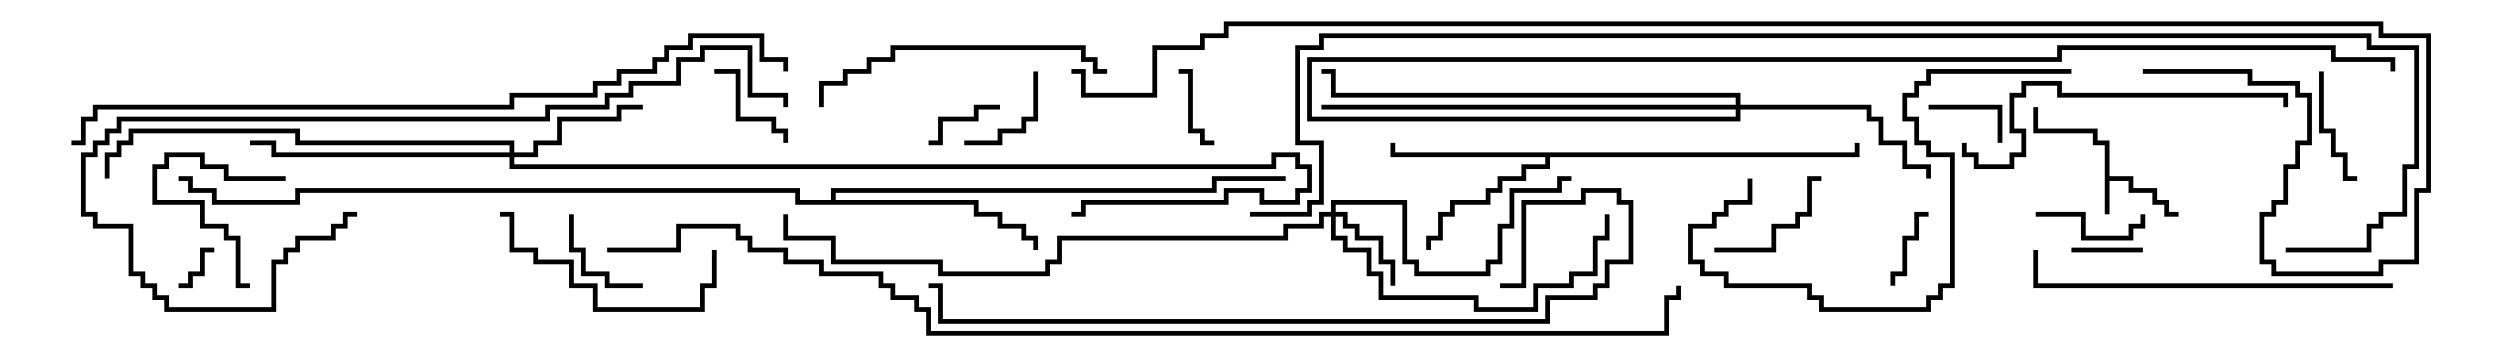 <svg version="1.1" width="105" height="15" xmlns="http://www.w3.org/2000/svg"><path d="M88.4,6.1L87.9,6.1L87.9,5.6L85.4,5.6L85.4,4.5L85.6,4.5L85.6,5.4L88.1,5.4L88.1,5.9L88.6,5.9L88.6,7.4L89.6,7.4L89.6,7.9L90.6,7.9L90.6,8.4L91.1,8.4L91.1,8.9L91.5,8.9L91.5,9.1L90.9,9.1L90.9,8.6L90.4,8.6L90.4,8.1L89.4,8.1L89.4,7.6L88.6,7.6L88.6,9L88.4,9z" stroke="none"/><path d="M77.9,6.4L77.9,6L78.1,6L78.1,6.6L65.1,6.6L65.1,7.1L64.1,7.1L64.1,7.6L63.1,7.6L63.1,8.1L62.6,8.1L62.6,8.6L61.1,8.6L61.1,9.1L60.6,9.1L60.6,10.1L60.1,10.1L60.1,10.5L59.9,10.5L59.9,9.9L60.4,9.9L60.4,8.9L60.9,8.9L60.9,8.4L62.4,8.4L62.4,7.9L62.9,7.9L62.9,7.4L63.9,7.4L63.9,6.9L64.9,6.9L64.9,6.6L58.4,6.6L58.4,6L58.6,6L58.6,6.4z" stroke="none"/><path d="M34.9,8.4L34.9,7.9L50.9,7.9L50.9,7.4L54,7.4L54,7.6L51.1,7.6L51.1,8.1L35.1,8.1L35.1,8.4L41.1,8.4L41.1,8.9L42.1,8.9L42.1,9.4L43.1,9.4L43.1,9.9L43.6,9.9L43.6,10.5L43.4,10.5L43.4,10.1L42.9,10.1L42.9,9.6L41.9,9.6L41.9,9.1L40.9,9.1L40.9,8.6L33.4,8.6L33.4,8.1L12.6,8.1L12.6,8.6L8.9,8.6L8.9,8.1L7.9,8.1L7.9,7.6L7.5,7.6L7.5,7.4L8.1,7.4L8.1,7.9L9.1,7.9L9.1,8.4L12.4,8.4L12.4,7.9L33.6,7.9L33.6,8.4z" stroke="none"/><path d="M55.9,8.9L55.9,8.4L59.1,8.4L59.1,10.9L59.6,10.9L59.6,11.4L62.4,11.4L62.4,10.9L62.9,10.9L62.9,9.4L63.4,9.4L63.4,7.9L65.4,7.9L65.4,7.4L66,7.4L66,7.6L65.6,7.6L65.6,8.1L63.6,8.1L63.6,9.6L63.1,9.6L63.1,11.1L62.6,11.1L62.6,11.6L59.4,11.6L59.4,11.1L58.9,11.1L58.9,8.6L56.1,8.6L56.1,8.9L56.6,8.9L56.6,9.4L57.1,9.4L57.1,9.9L58.1,9.9L58.1,10.9L58.6,10.9L58.6,12L58.4,12L58.4,11.1L57.9,11.1L57.9,10.1L56.9,10.1L56.9,9.6L56.4,9.6L56.4,9.1L56.1,9.1L56.1,9.9L56.6,9.9L56.6,10.4L57.6,10.4L57.6,11.4L58.1,11.4L58.1,12.4L62.1,12.4L62.1,12.9L64.4,12.9L64.4,11.9L65.9,11.9L65.9,11.4L66.9,11.4L66.9,9.9L67.4,9.9L67.4,9L67.6,9L67.6,10.1L67.1,10.1L67.1,11.6L66.1,11.6L66.1,12.1L64.6,12.1L64.6,13.1L61.9,13.1L61.9,12.6L57.9,12.6L57.9,11.6L57.4,11.6L57.4,10.6L56.4,10.6L56.4,10.1L55.9,10.1L55.9,9.1L55.6,9.1L55.6,9.6L54.1,9.6L54.1,10.1L44.6,10.1L44.6,11.1L44.1,11.1L44.1,11.6L39.4,11.6L39.4,11.1L34.9,11.1L34.9,10.1L32.9,10.1L32.9,9L33.1,9L33.1,9.9L35.1,9.9L35.1,10.9L39.6,10.9L39.6,11.4L43.9,11.4L43.9,10.9L44.4,10.9L44.4,9.9L53.9,9.9L53.9,9.4L55.4,9.4L55.4,8.9z" stroke="none"/><path d="M21.4,6.4L21.4,6.1L12.4,6.1L12.4,5.6L5.6,5.6L5.6,6.1L5.1,6.1L5.1,6.6L4.6,6.6L4.6,7.5L4.4,7.5L4.4,6.4L4.9,6.4L4.9,5.9L5.4,5.9L5.4,5.4L12.6,5.4L12.6,5.9L21.6,5.9L21.6,6.4L22.4,6.4L22.4,5.9L23.4,5.9L23.4,4.9L25.9,4.9L25.9,4.4L27,4.4L27,4.6L26.1,4.6L26.1,5.1L23.6,5.1L23.6,6.1L22.6,6.1L22.6,6.6L21.6,6.6L21.6,6.9L53.4,6.9L53.4,6.4L54.6,6.4L54.6,6.9L55.1,6.9L55.1,8.1L54.6,8.1L54.6,8.6L52.9,8.6L52.9,8.1L51.6,8.1L51.6,8.6L45.6,8.6L45.6,9.1L45,9.1L45,8.9L45.4,8.9L45.4,8.4L51.4,8.4L51.4,7.9L53.1,7.9L53.1,8.4L54.4,8.4L54.4,7.9L54.9,7.9L54.9,7.1L54.4,7.1L54.4,6.6L53.6,6.6L53.6,7.1L21.4,7.1L21.4,6.6L11.4,6.6L11.4,6.1L10.5,6.1L10.5,5.9L11.6,5.9L11.6,6.4z" stroke="none"/><path d="M72.9,4.4L72.9,4.1L55.9,4.1L55.9,3.1L55.5,3.1L55.5,2.9L56.1,2.9L56.1,3.9L73.1,3.9L73.1,4.4L78.6,4.4L78.6,4.9L79.1,4.9L79.1,5.9L80.1,5.9L80.1,6.9L81.1,6.9L81.1,7.5L80.9,7.5L80.9,7.1L79.9,7.1L79.9,6.1L78.9,6.1L78.9,5.1L78.4,5.1L78.4,4.6L73.1,4.6L73.1,5.1L54.9,5.1L54.9,2.4L86.4,2.4L86.4,1.9L98.1,1.9L98.1,2.4L100.6,2.4L100.6,3L100.4,3L100.4,2.6L97.9,2.6L97.9,2.1L86.6,2.1L86.6,2.6L55.1,2.6L55.1,4.9L72.9,4.9L72.9,4.6L55.5,4.6L55.5,4.4z" stroke="none"/><path d="M9,10.4L9,10.6L8.6,10.6L8.6,11.6L8.1,11.6L8.1,12.1L7.5,12.1L7.5,11.9L7.9,11.9L7.9,11.4L8.4,11.4L8.4,10.4z" stroke="none"/><path d="M87,10.6L87,10.4L90,10.4L90,10.6z" stroke="none"/><path d="M81,4.6L81,4.4L84.1,4.4L84.1,6L83.9,6L83.9,4.6z" stroke="none"/><path d="M79.6,12L79.4,12L79.4,11.4L79.9,11.4L79.9,9.9L80.4,9.9L80.4,8.9L81,8.9L81,9.1L80.6,9.1L80.6,10.1L80.1,10.1L80.1,11.6L79.6,11.6z" stroke="none"/><path d="M51,5.9L51,6.1L50.4,6.1L50.4,5.6L49.9,5.6L49.9,3.1L49.5,3.1L49.5,2.9L50.1,2.9L50.1,5.4L50.6,5.4L50.6,5.9z" stroke="none"/><path d="M39,6.1L39,5.9L39.4,5.9L39.4,4.9L40.9,4.9L40.9,4.4L42,4.4L42,4.6L41.1,4.6L41.1,5.1L39.6,5.1L39.6,6.1z" stroke="none"/><path d="M27,11.9L27,12.1L25.4,12.1L25.4,11.6L24.4,11.6L24.4,10.6L23.9,10.6L23.9,9L24.1,9L24.1,10.4L24.6,10.4L24.6,11.4L25.6,11.4L25.6,11.9z" stroke="none"/><path d="M30,3.1L30,2.9L31.1,2.9L31.1,4.9L32.6,4.9L32.6,5.4L33.1,5.4L33.1,6L32.9,6L32.9,5.6L32.4,5.6L32.4,5.1L30.9,5.1L30.9,3.1z" stroke="none"/><path d="M43.4,3L43.6,3L43.6,5.1L43.1,5.1L43.1,5.6L42.1,5.6L42.1,6.1L40.5,6.1L40.5,5.9L41.9,5.9L41.9,5.4L42.9,5.4L42.9,4.9L43.4,4.9z" stroke="none"/><path d="M85.5,9.1L85.5,8.9L87.6,8.9L87.6,9.9L89.4,9.9L89.4,9.4L89.9,9.4L89.9,9L90.1,9L90.1,9.6L89.6,9.6L89.6,10.1L87.4,10.1L87.4,9.1z" stroke="none"/><path d="M99,7.4L99,7.6L98.4,7.6L98.4,6.6L97.9,6.6L97.9,5.6L97.4,5.6L97.4,3L97.6,3L97.6,5.4L98.1,5.4L98.1,6.4L98.6,6.4L98.6,7.4z" stroke="none"/><path d="M12,7.4L12,7.6L9.4,7.6L9.4,7.1L8.4,7.1L8.4,6.6L7.1,6.6L7.1,7.1L6.6,7.1L6.6,8.4L8.6,8.4L8.6,9.4L9.6,9.4L9.6,9.9L10.1,9.9L10.1,11.9L10.5,11.9L10.5,12.1L9.9,12.1L9.9,10.1L9.4,10.1L9.4,9.6L8.4,9.6L8.4,8.6L6.4,8.6L6.4,6.9L6.9,6.9L6.9,6.4L8.6,6.4L8.6,6.9L9.6,6.9L9.6,7.4z" stroke="none"/><path d="M72,10.6L72,10.4L74.4,10.4L74.4,9.4L75.4,9.4L75.4,8.9L75.9,8.9L75.9,7.4L76.5,7.4L76.5,7.6L76.1,7.6L76.1,9.1L75.6,9.1L75.6,9.6L74.6,9.6L74.6,10.6z" stroke="none"/><path d="M29.9,10.5L30.1,10.5L30.1,12.1L29.6,12.1L29.6,13.1L24.9,13.1L24.9,12.1L23.9,12.1L23.9,11.1L22.4,11.1L22.4,10.6L21.4,10.6L21.4,9.1L21,9.1L21,8.9L21.6,8.9L21.6,10.4L22.6,10.4L22.6,10.9L24.1,10.9L24.1,11.9L25.1,11.9L25.1,12.9L29.4,12.9L29.4,11.9L29.9,11.9z" stroke="none"/><path d="M46.5,2.9L46.5,3.1L45.9,3.1L45.9,2.6L45.4,2.6L45.4,2.1L37.6,2.1L37.6,2.6L36.6,2.6L36.6,3.1L35.6,3.1L35.6,3.6L34.6,3.6L34.6,4.5L34.4,4.5L34.4,3.4L35.4,3.4L35.4,2.9L36.4,2.9L36.4,2.4L37.4,2.4L37.4,1.9L45.6,1.9L45.6,2.4L46.1,2.4L46.1,2.9z" stroke="none"/><path d="M82.4,6L82.6,6L82.6,6.4L83.1,6.4L83.1,6.9L84.4,6.9L84.4,6.4L84.9,6.4L84.9,5.6L84.4,5.6L84.4,3.9L84.9,3.9L84.9,3.4L86.6,3.4L86.6,3.9L96.1,3.9L96.1,4.5L95.9,4.5L95.9,4.1L86.4,4.1L86.4,3.6L85.1,3.6L85.1,4.1L84.6,4.1L84.6,5.4L85.1,5.4L85.1,6.6L84.6,6.6L84.6,7.1L82.9,7.1L82.9,6.6L82.4,6.6z" stroke="none"/><path d="M87,2.9L87,3.1L81.1,3.1L81.1,3.6L80.6,3.6L80.6,4.1L80.1,4.1L80.1,4.9L80.6,4.9L80.6,5.9L81.1,5.9L81.1,6.4L82.1,6.4L82.1,12.1L81.6,12.1L81.6,12.6L81.1,12.6L81.1,13.1L76.4,13.1L76.4,12.6L75.9,12.6L75.9,12.1L72.4,12.1L72.4,11.6L71.4,11.6L71.4,11.1L70.9,11.1L70.9,9.4L71.9,9.4L71.9,8.9L72.4,8.9L72.4,8.4L73.4,8.4L73.4,7.5L73.6,7.5L73.6,8.6L72.6,8.6L72.6,9.1L72.1,9.1L72.1,9.6L71.1,9.6L71.1,10.9L71.6,10.9L71.6,11.4L72.6,11.4L72.6,11.9L76.1,11.9L76.1,12.4L76.6,12.4L76.6,12.9L80.9,12.9L80.9,12.4L81.4,12.4L81.4,11.9L81.9,11.9L81.9,6.6L80.9,6.6L80.9,6.1L80.4,6.1L80.4,5.1L79.9,5.1L79.9,3.9L80.4,3.9L80.4,3.4L80.9,3.4L80.9,2.9z" stroke="none"/><path d="M100.5,11.9L100.5,12.1L85.4,12.1L85.4,10.5L85.6,10.5L85.6,11.9z" stroke="none"/><path d="M15,8.9L15,9.1L14.6,9.1L14.6,9.6L14.1,9.6L14.1,10.1L12.6,10.1L12.6,10.6L12.1,10.6L12.1,11.1L11.6,11.1L11.6,13.1L6.9,13.1L6.9,12.6L6.4,12.6L6.4,12.1L5.9,12.1L5.9,11.6L5.4,11.6L5.4,9.6L3.9,9.6L3.9,9.1L3.4,9.1L3.4,6.4L3.9,6.4L3.9,5.9L4.4,5.9L4.4,5.4L4.9,5.4L4.9,4.9L22.9,4.9L22.9,4.4L25.4,4.4L25.4,3.9L26.4,3.9L26.4,3.4L28.4,3.4L28.4,2.4L29.4,2.4L29.4,1.9L31.6,1.9L31.6,3.9L33.1,3.9L33.1,4.5L32.9,4.5L32.9,4.1L31.4,4.1L31.4,2.1L29.6,2.1L29.6,2.6L28.6,2.6L28.6,3.6L26.6,3.6L26.6,4.1L25.6,4.1L25.6,4.6L23.1,4.6L23.1,5.1L5.1,5.1L5.1,5.6L4.6,5.6L4.6,6.1L4.1,6.1L4.1,6.6L3.6,6.6L3.6,8.9L4.1,8.9L4.1,9.4L5.6,9.4L5.6,11.4L6.1,11.4L6.1,11.9L6.6,11.9L6.6,12.4L7.1,12.4L7.1,12.9L11.4,12.9L11.4,10.9L11.9,10.9L11.9,10.4L12.4,10.4L12.4,9.9L13.9,9.9L13.9,9.4L14.4,9.4L14.4,8.9z" stroke="none"/><path d="M63,12.1L63,11.9L63.9,11.9L63.9,8.4L66.4,8.4L66.4,7.9L68.1,7.9L68.1,8.4L68.6,8.4L68.6,11.1L67.6,11.1L67.6,12.1L67.1,12.1L67.1,12.6L65.1,12.6L65.1,13.6L39.4,13.6L39.4,12.1L39,12.1L39,11.9L39.6,11.9L39.6,13.4L64.9,13.4L64.9,12.4L66.9,12.4L66.9,11.9L67.4,11.9L67.4,10.9L68.4,10.9L68.4,8.6L67.9,8.6L67.9,8.1L66.6,8.1L66.6,8.6L64.1,8.6L64.1,12.1z" stroke="none"/><path d="M3,6.1L3,5.9L3.4,5.9L3.4,4.9L3.9,4.9L3.9,4.4L21.4,4.4L21.4,3.9L24.9,3.9L24.9,3.4L25.9,3.4L25.9,2.9L27.4,2.9L27.4,2.4L27.9,2.4L27.9,1.9L28.9,1.9L28.9,1.4L32.1,1.4L32.1,2.4L33.1,2.4L33.1,3L32.9,3L32.9,2.6L31.9,2.6L31.9,1.6L29.1,1.6L29.1,2.1L28.1,2.1L28.1,2.6L27.6,2.6L27.6,3.1L26.1,3.1L26.1,3.6L25.1,3.6L25.1,4.1L21.6,4.1L21.6,4.6L4.1,4.6L4.1,5.1L3.6,5.1L3.6,6.1z" stroke="none"/><path d="M96,10.6L96,10.4L99.4,10.4L99.4,9.4L99.9,9.4L99.9,8.9L100.9,8.9L100.9,6.9L101.4,6.9L101.4,2.1L99.4,2.1L99.4,1.6L55.6,1.6L55.6,2.1L54.6,2.1L54.6,5.9L55.6,5.9L55.6,8.6L55.1,8.6L55.1,9.1L52.5,9.1L52.5,8.9L54.9,8.9L54.9,8.4L55.4,8.4L55.4,6.1L54.4,6.1L54.4,1.9L55.4,1.9L55.4,1.4L99.6,1.4L99.6,1.9L101.6,1.9L101.6,7.1L101.1,7.1L101.1,9.1L100.1,9.1L100.1,9.6L99.6,9.6L99.6,10.6z" stroke="none"/><path d="M90,3.1L90,2.9L94.6,2.9L94.6,3.4L96.6,3.4L96.6,3.9L97.1,3.9L97.1,6.1L96.6,6.1L96.6,7.1L96.1,7.1L96.1,8.6L95.6,8.6L95.6,9.1L95.1,9.1L95.1,10.9L95.6,10.9L95.6,11.4L99.9,11.4L99.9,10.9L101.4,10.9L101.4,7.9L101.9,7.9L101.9,1.6L99.9,1.6L99.9,1.1L51.6,1.1L51.6,1.6L50.6,1.6L50.6,2.1L48.6,2.1L48.6,4.1L45.4,4.1L45.4,3.1L45,3.1L45,2.9L45.6,2.9L45.6,3.9L48.4,3.9L48.4,1.9L50.4,1.9L50.4,1.4L51.4,1.4L51.4,0.9L100.1,0.9L100.1,1.4L102.1,1.4L102.1,8.1L101.6,8.1L101.6,11.1L100.1,11.1L100.1,11.6L95.4,11.6L95.4,11.1L94.9,11.1L94.9,8.9L95.4,8.9L95.4,8.4L95.9,8.4L95.9,6.9L96.4,6.9L96.4,5.9L96.9,5.9L96.9,4.1L96.4,4.1L96.4,3.6L94.4,3.6L94.4,3.1z" stroke="none"/><path d="M25.5,10.6L25.5,10.4L28.4,10.4L28.4,9.4L31.1,9.4L31.1,9.9L31.6,9.9L31.6,10.4L33.1,10.4L33.1,10.9L34.6,10.9L34.6,11.4L37.1,11.4L37.1,11.9L37.6,11.9L37.6,12.4L38.6,12.4L38.6,12.9L39.1,12.9L39.1,13.9L69.9,13.9L69.9,12.4L70.4,12.4L70.4,12L70.6,12L70.6,12.6L70.1,12.6L70.1,14.1L38.9,14.1L38.9,13.1L38.4,13.1L38.4,12.6L37.4,12.6L37.4,12.1L36.9,12.1L36.9,11.6L34.4,11.6L34.4,11.1L32.9,11.1L32.9,10.6L31.4,10.6L31.4,10.1L30.9,10.1L30.9,9.6L28.6,9.6L28.6,10.6z" stroke="none"/></svg>